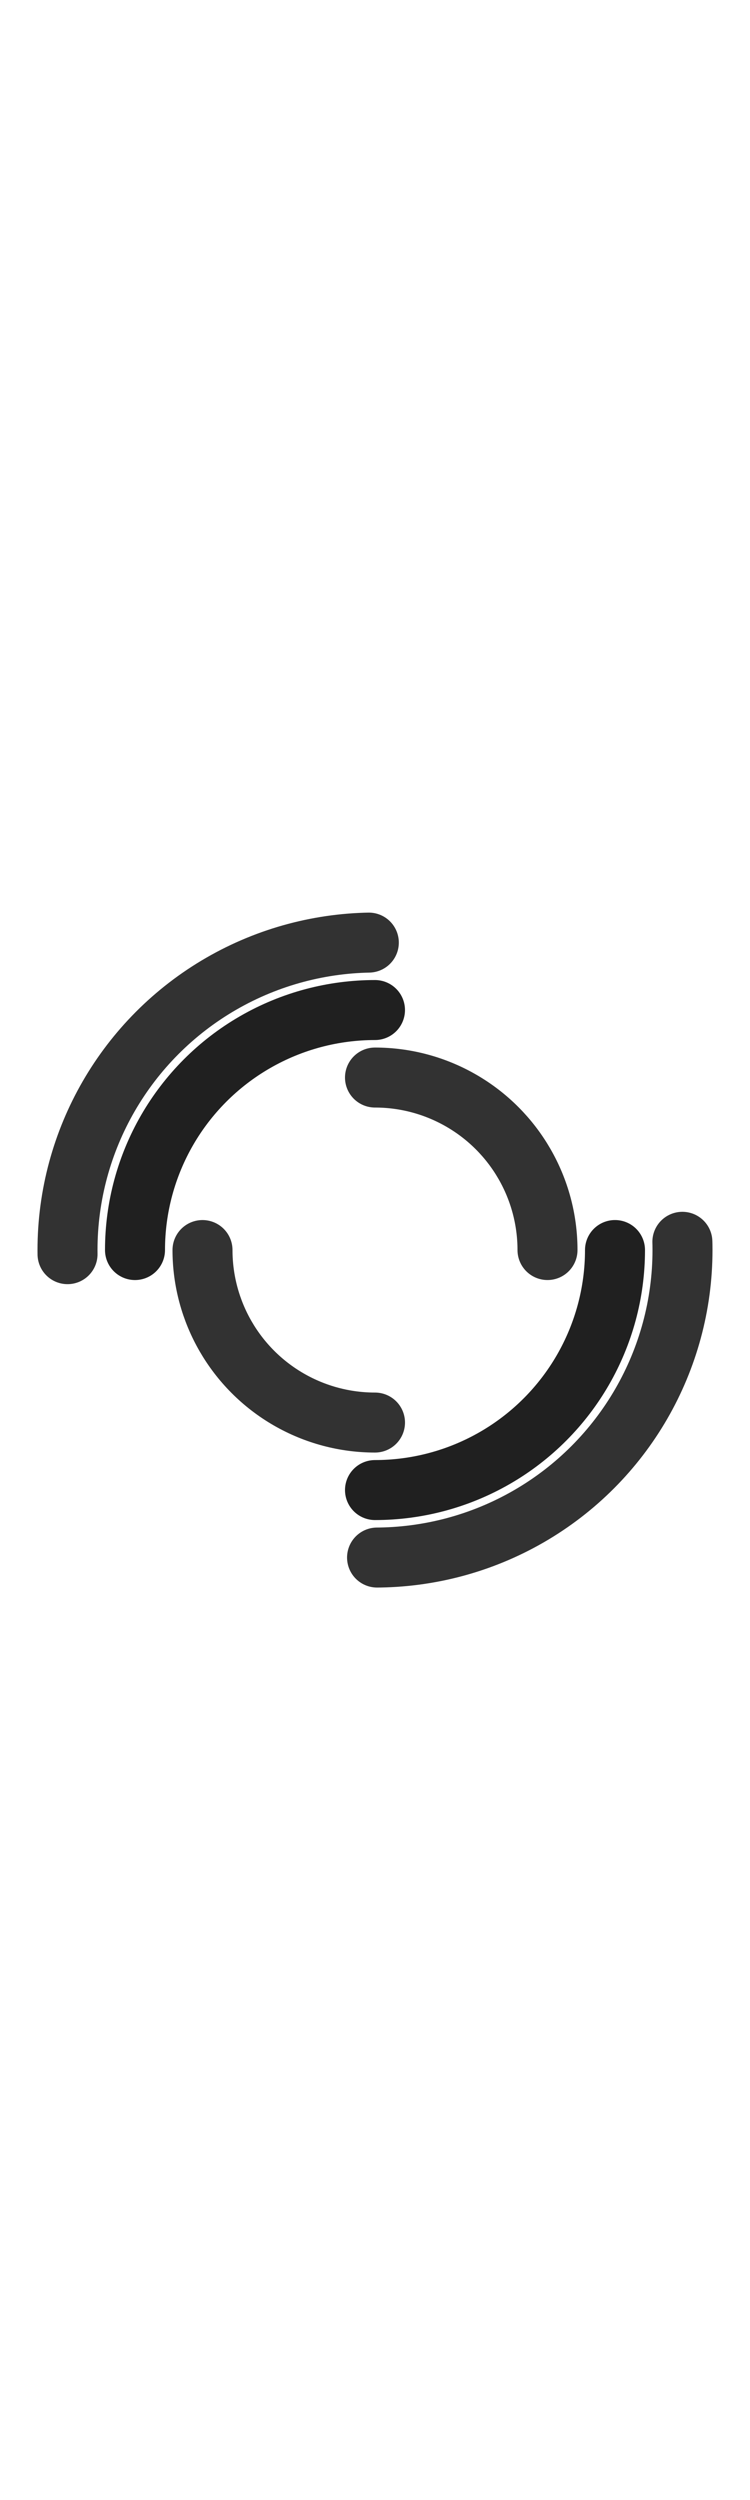 <?xml version="1.0" encoding="utf-8"?><svg xmlns="http://www.w3.org/2000/svg" xmlns:xlink="http://www.w3.org/1999/xlink" 
style="margin: auto; background: transparent; display: block; shape-rendering: auto;" width="30px" height="100%" viewBox="0 0 100 100" preserveAspectRatio="xMidYMid">
<circle cx="50" cy="50" r="41" stroke-width="8" stroke="#323232" stroke-dasharray="64.128" fill="none" stroke-linecap="round">
<animateTransform attributeName="transform" type="rotate" dur="1s" repeatCount="indefinite" keyTimes="0;1" values="0 50 50;360 50 50">
</animateTransform>
</circle>
<circle cx="50" cy="50" r="32" stroke-width="8" stroke="#202020" stroke-dasharray="50.265 50.265" fill="none" stroke-linecap="round"><animateTransform attributeName="transform" type="rotate" dur="1s" repeatCount="indefinite" keyTimes="0;1" values="0 50 50;-360 50 50"></animateTransform></circle><circle cx="50" cy="50" r="23" stroke-width="8" stroke="#323232" stroke-dasharray="36.128 36.128" stroke-dashoffset="36.128" fill="none" stroke-linecap="round"><animateTransform attributeName="transform" type="rotate" dur="0.8s" repeatCount="indefinite" keyTimes="0;1" values="0 50 50;360 50 50">
</animateTransform>
</circle>
</svg>